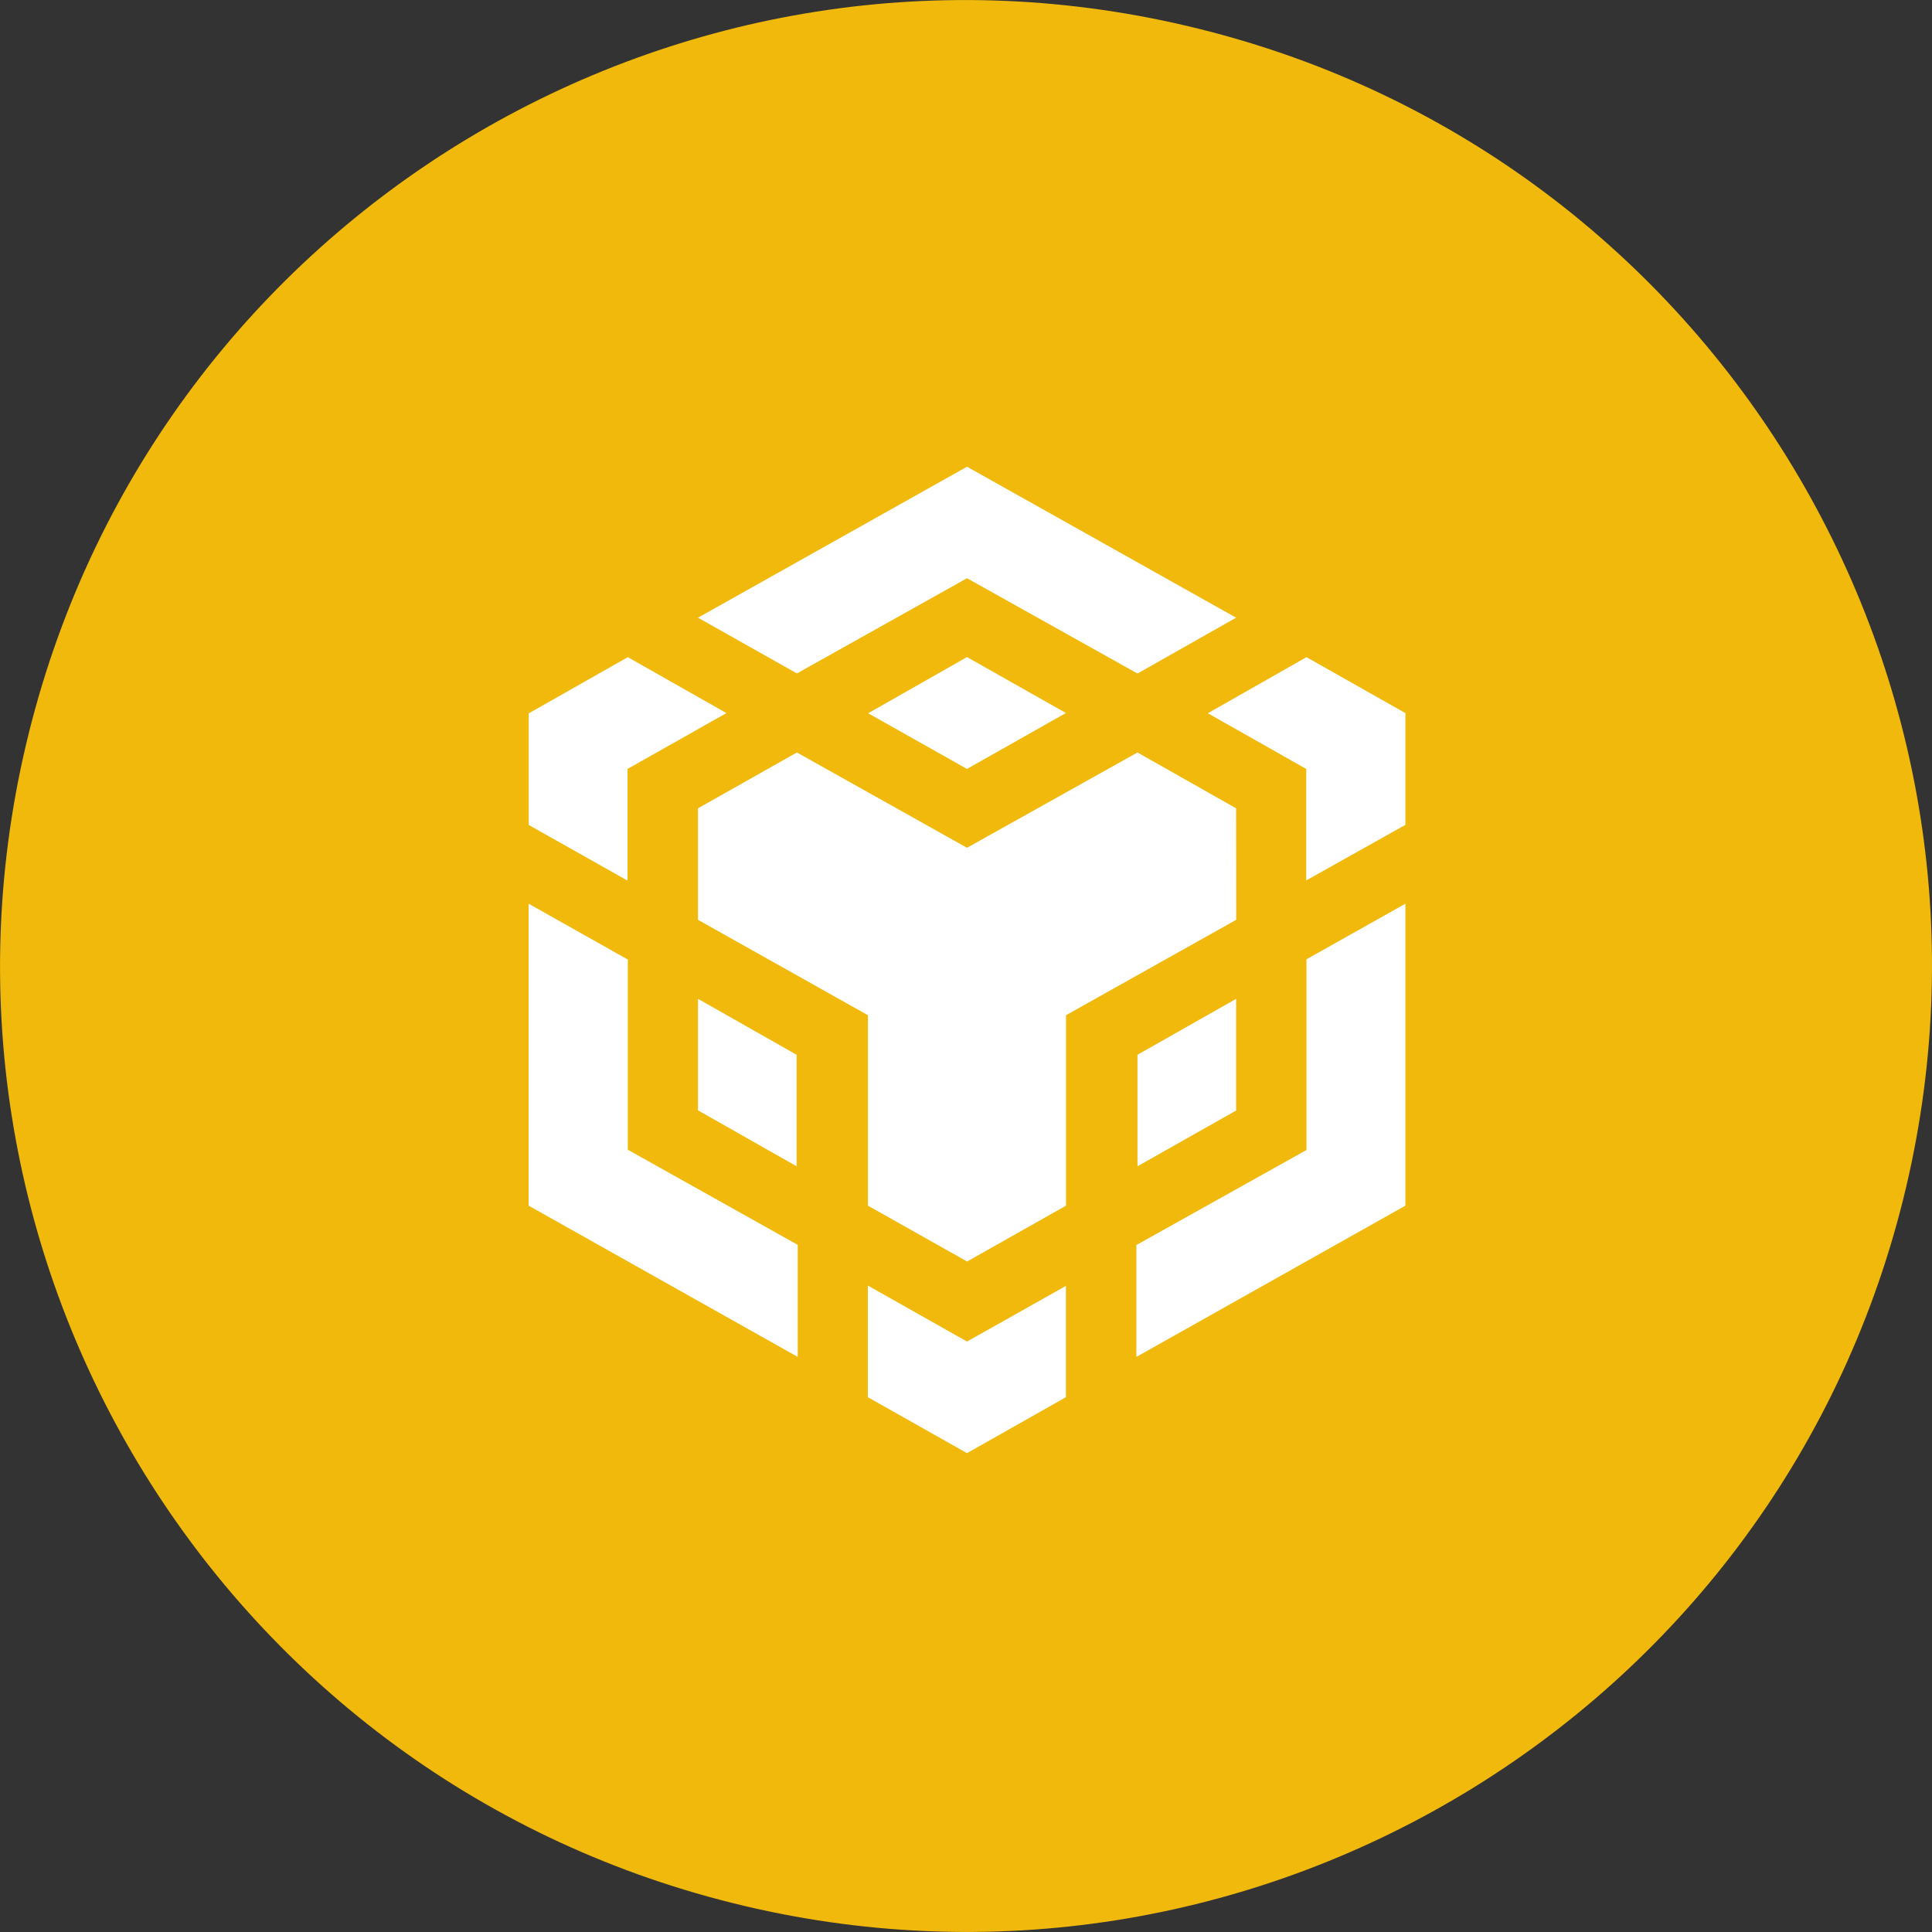<svg width="21" height="21" viewBox="0 0 21 21" fill="none" xmlns="http://www.w3.org/2000/svg">
    <rect x="0" y="0" width="21" height="21" fill="#333333" stroke="none"/>
    <path
        d="M20.686 13.039C19.283 18.667 13.581 22.088 7.961 20.685C2.333 19.282 -1.088 13.581 0.315 7.961C1.717 2.333 7.411 -1.088 13.039 0.315C18.659 1.709 22.089 7.411 20.686 13.039Z"
        fill="#F0B90B" />
    <path
        d="M7.587 6.714L10.511 5.073L13.436 6.714L12.364 7.321L10.511 6.285L8.662 7.32L7.587 6.714ZM13.436 8.786L12.364 8.179L10.511 9.215L8.662 8.179L7.587 8.786V9.998L9.434 11.035V13.105L10.512 13.712L11.587 13.105V11.035L13.437 9.998L13.436 8.786ZM13.436 12.071V10.857L12.364 11.465V12.677L13.436 12.071ZM14.201 12.5L12.352 13.533V14.749L15.276 13.105V9.823L14.201 10.427V12.5ZM13.126 7.751L14.198 8.358V9.57L15.276 8.966V7.751L14.201 7.143L13.126 7.754V7.751ZM9.433 13.975V15.187L10.511 15.795L11.586 15.187V13.977L10.511 14.582L9.436 13.975L9.433 13.975ZM7.587 12.069L8.659 12.677V11.465L7.587 10.857V12.073V12.069ZM9.433 7.751L10.511 8.358L11.586 7.75L10.511 7.142L9.436 7.753L9.433 7.751ZM6.821 8.358L7.896 7.751L6.824 7.143L5.747 7.754V8.967L6.821 9.572V8.358ZM6.821 10.428L5.746 9.823V13.105L8.671 14.749V13.531L6.824 12.497V10.424L6.821 10.428Z"
        fill="white" />
</svg>
    